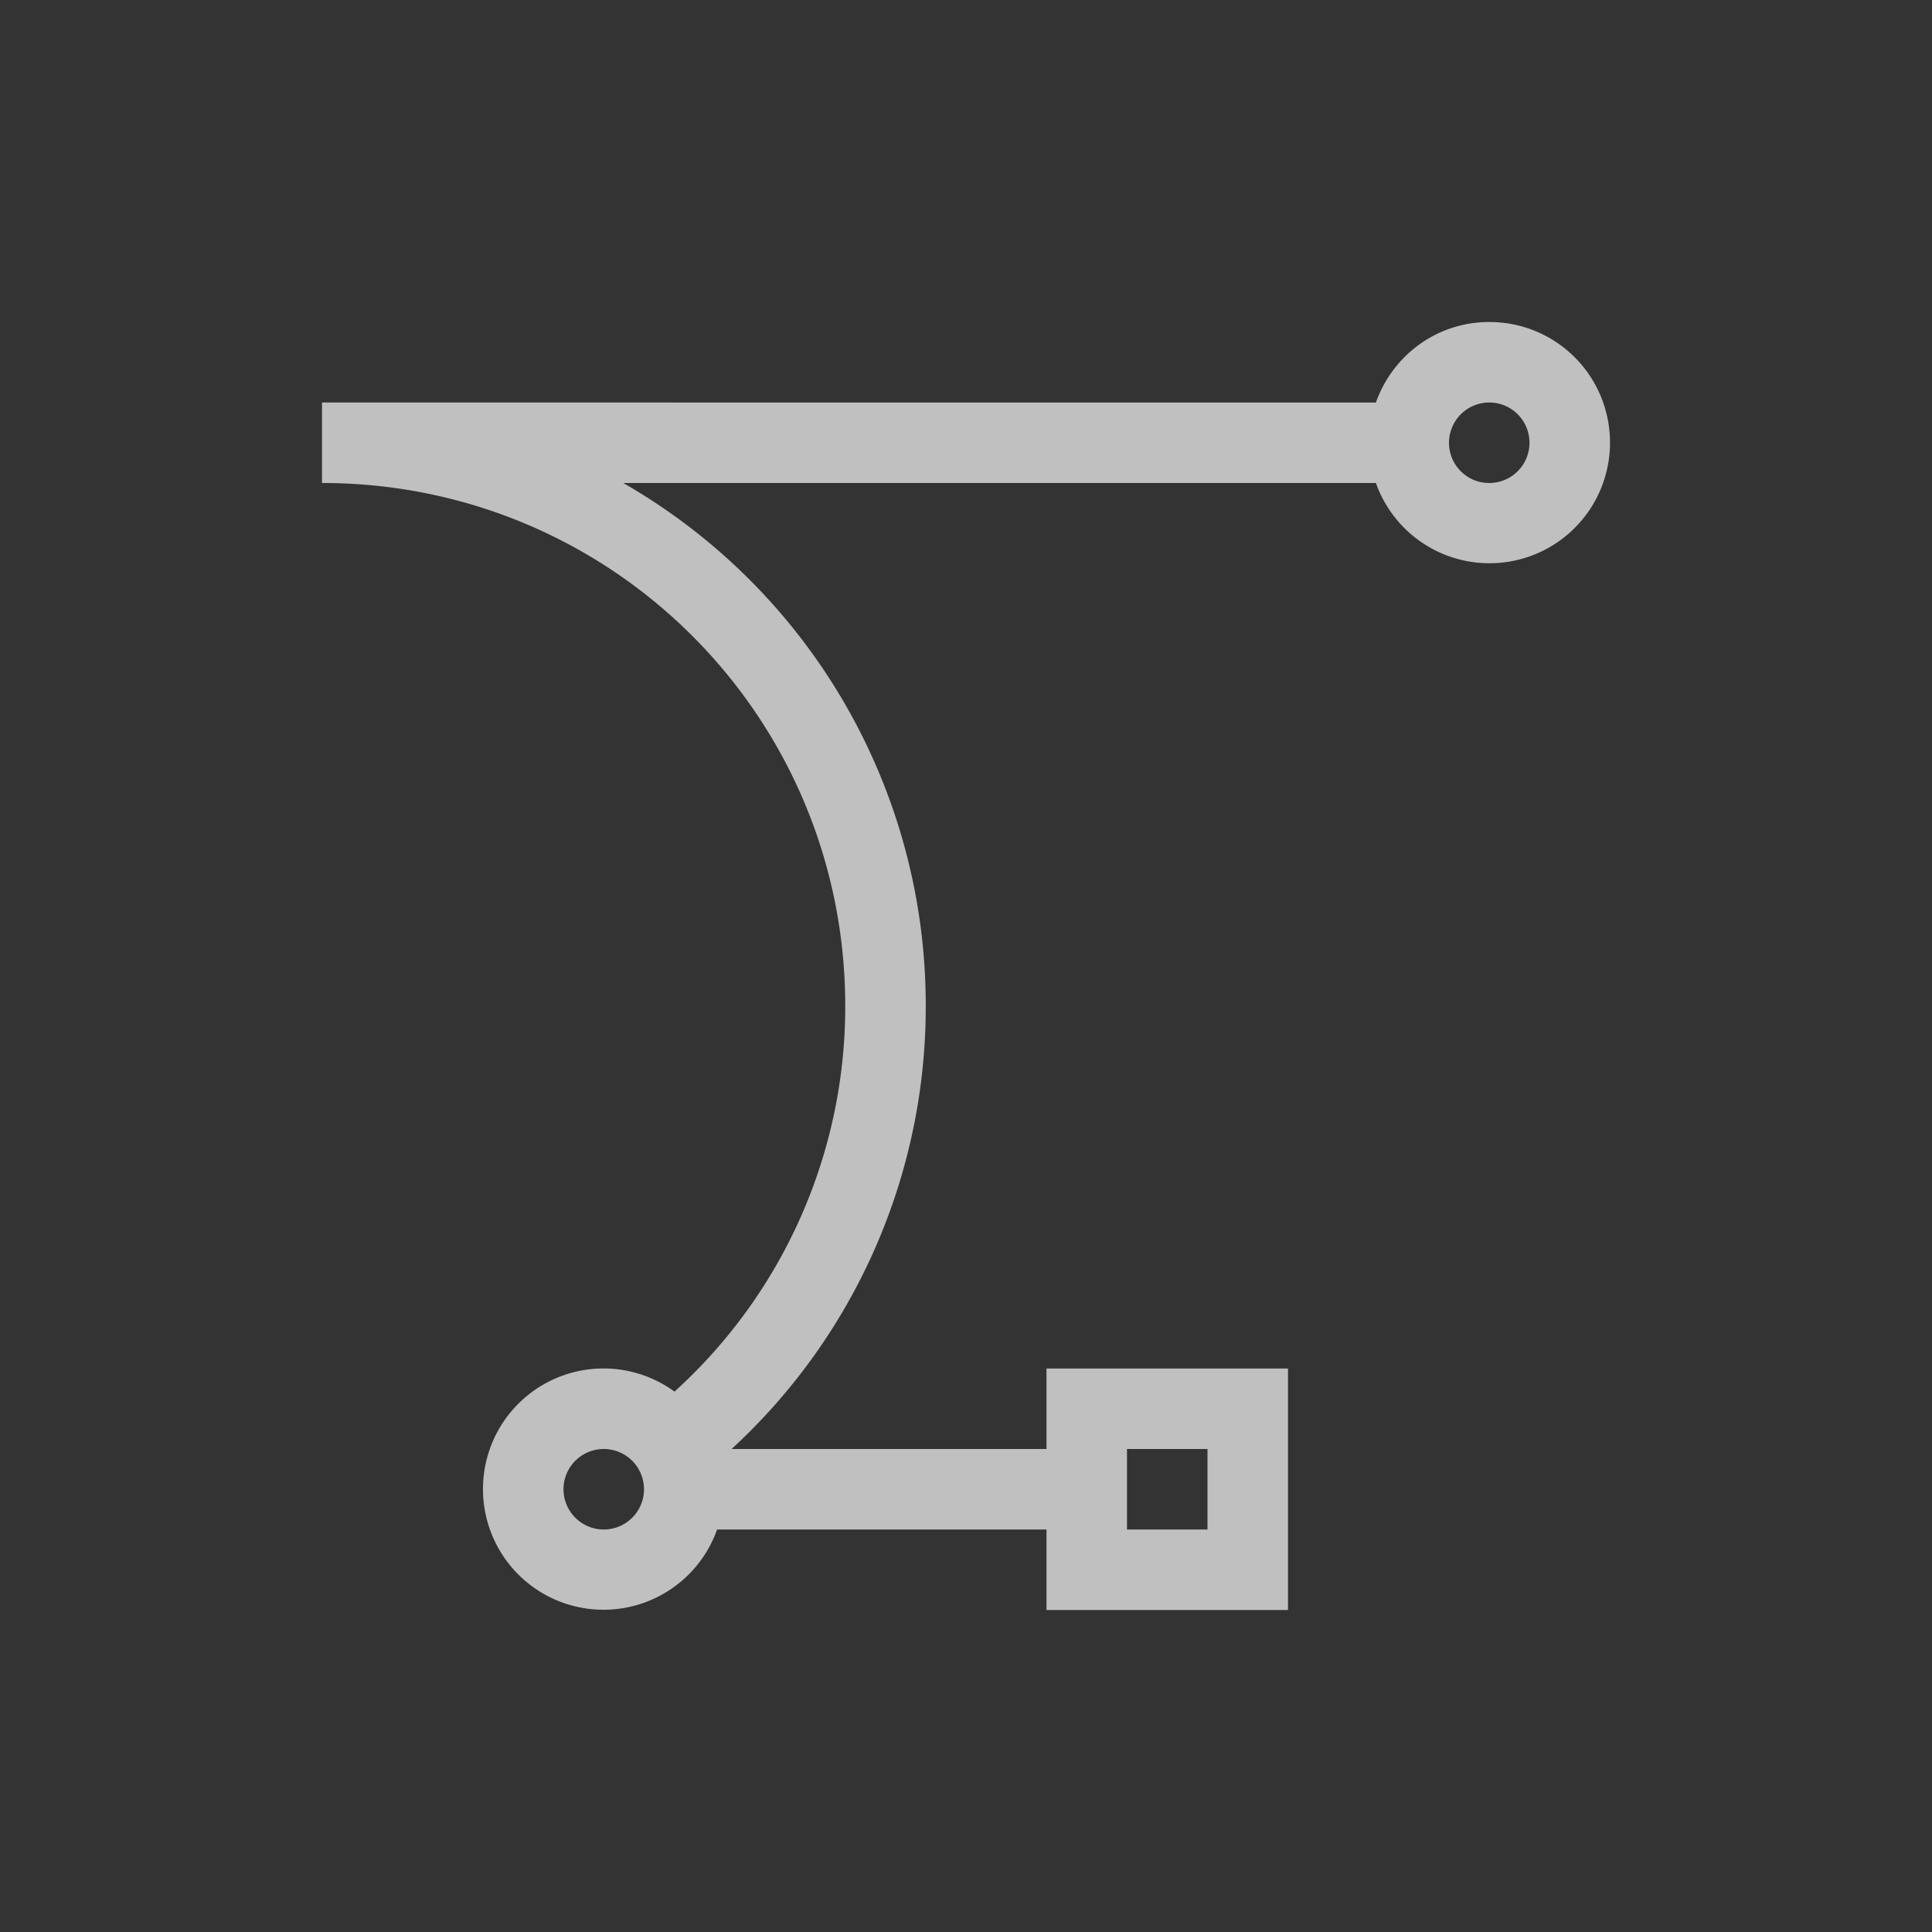 <svg xmlns="http://www.w3.org/2000/svg" viewBox="0 0 24 24">
    <rect x="0" y="0" width="24" height="24" fill="#333333" stroke="none"/>
    <path d="M18.5 4c-.654 0-1.202.418-1.408 1H4v1c3.601 0 6.5 2.899 6.5 6.5a6.453 6.453 0 0 1-2.121 4.787A1.497 1.497 0 0 0 6 18.5a1.497 1.497 0 0 0 2.908.5H13v1h3v-3h-3v1H9.088a7.461 7.461 0 0 0 2.412-5.5A7.478 7.478 0 0 0 7.742 6h9.35A1.497 1.497 0 0 0 20 5.5c0-.831-.669-1.5-1.5-1.5zm0 1a.499.499 0 1 1 0 1 .499.499 0 0 1-.46-.695A.499.499 0 0 1 18.5 5zm-11 13a.499.499 0 1 1 0 1 .499.499 0 1 1 0-1zm6.5 0h1v1h-1v-1z" style="fill:currentColor;fill-opacity:1;stroke:none;color:#fdfdfd;opacity:.7"/>
</svg>
